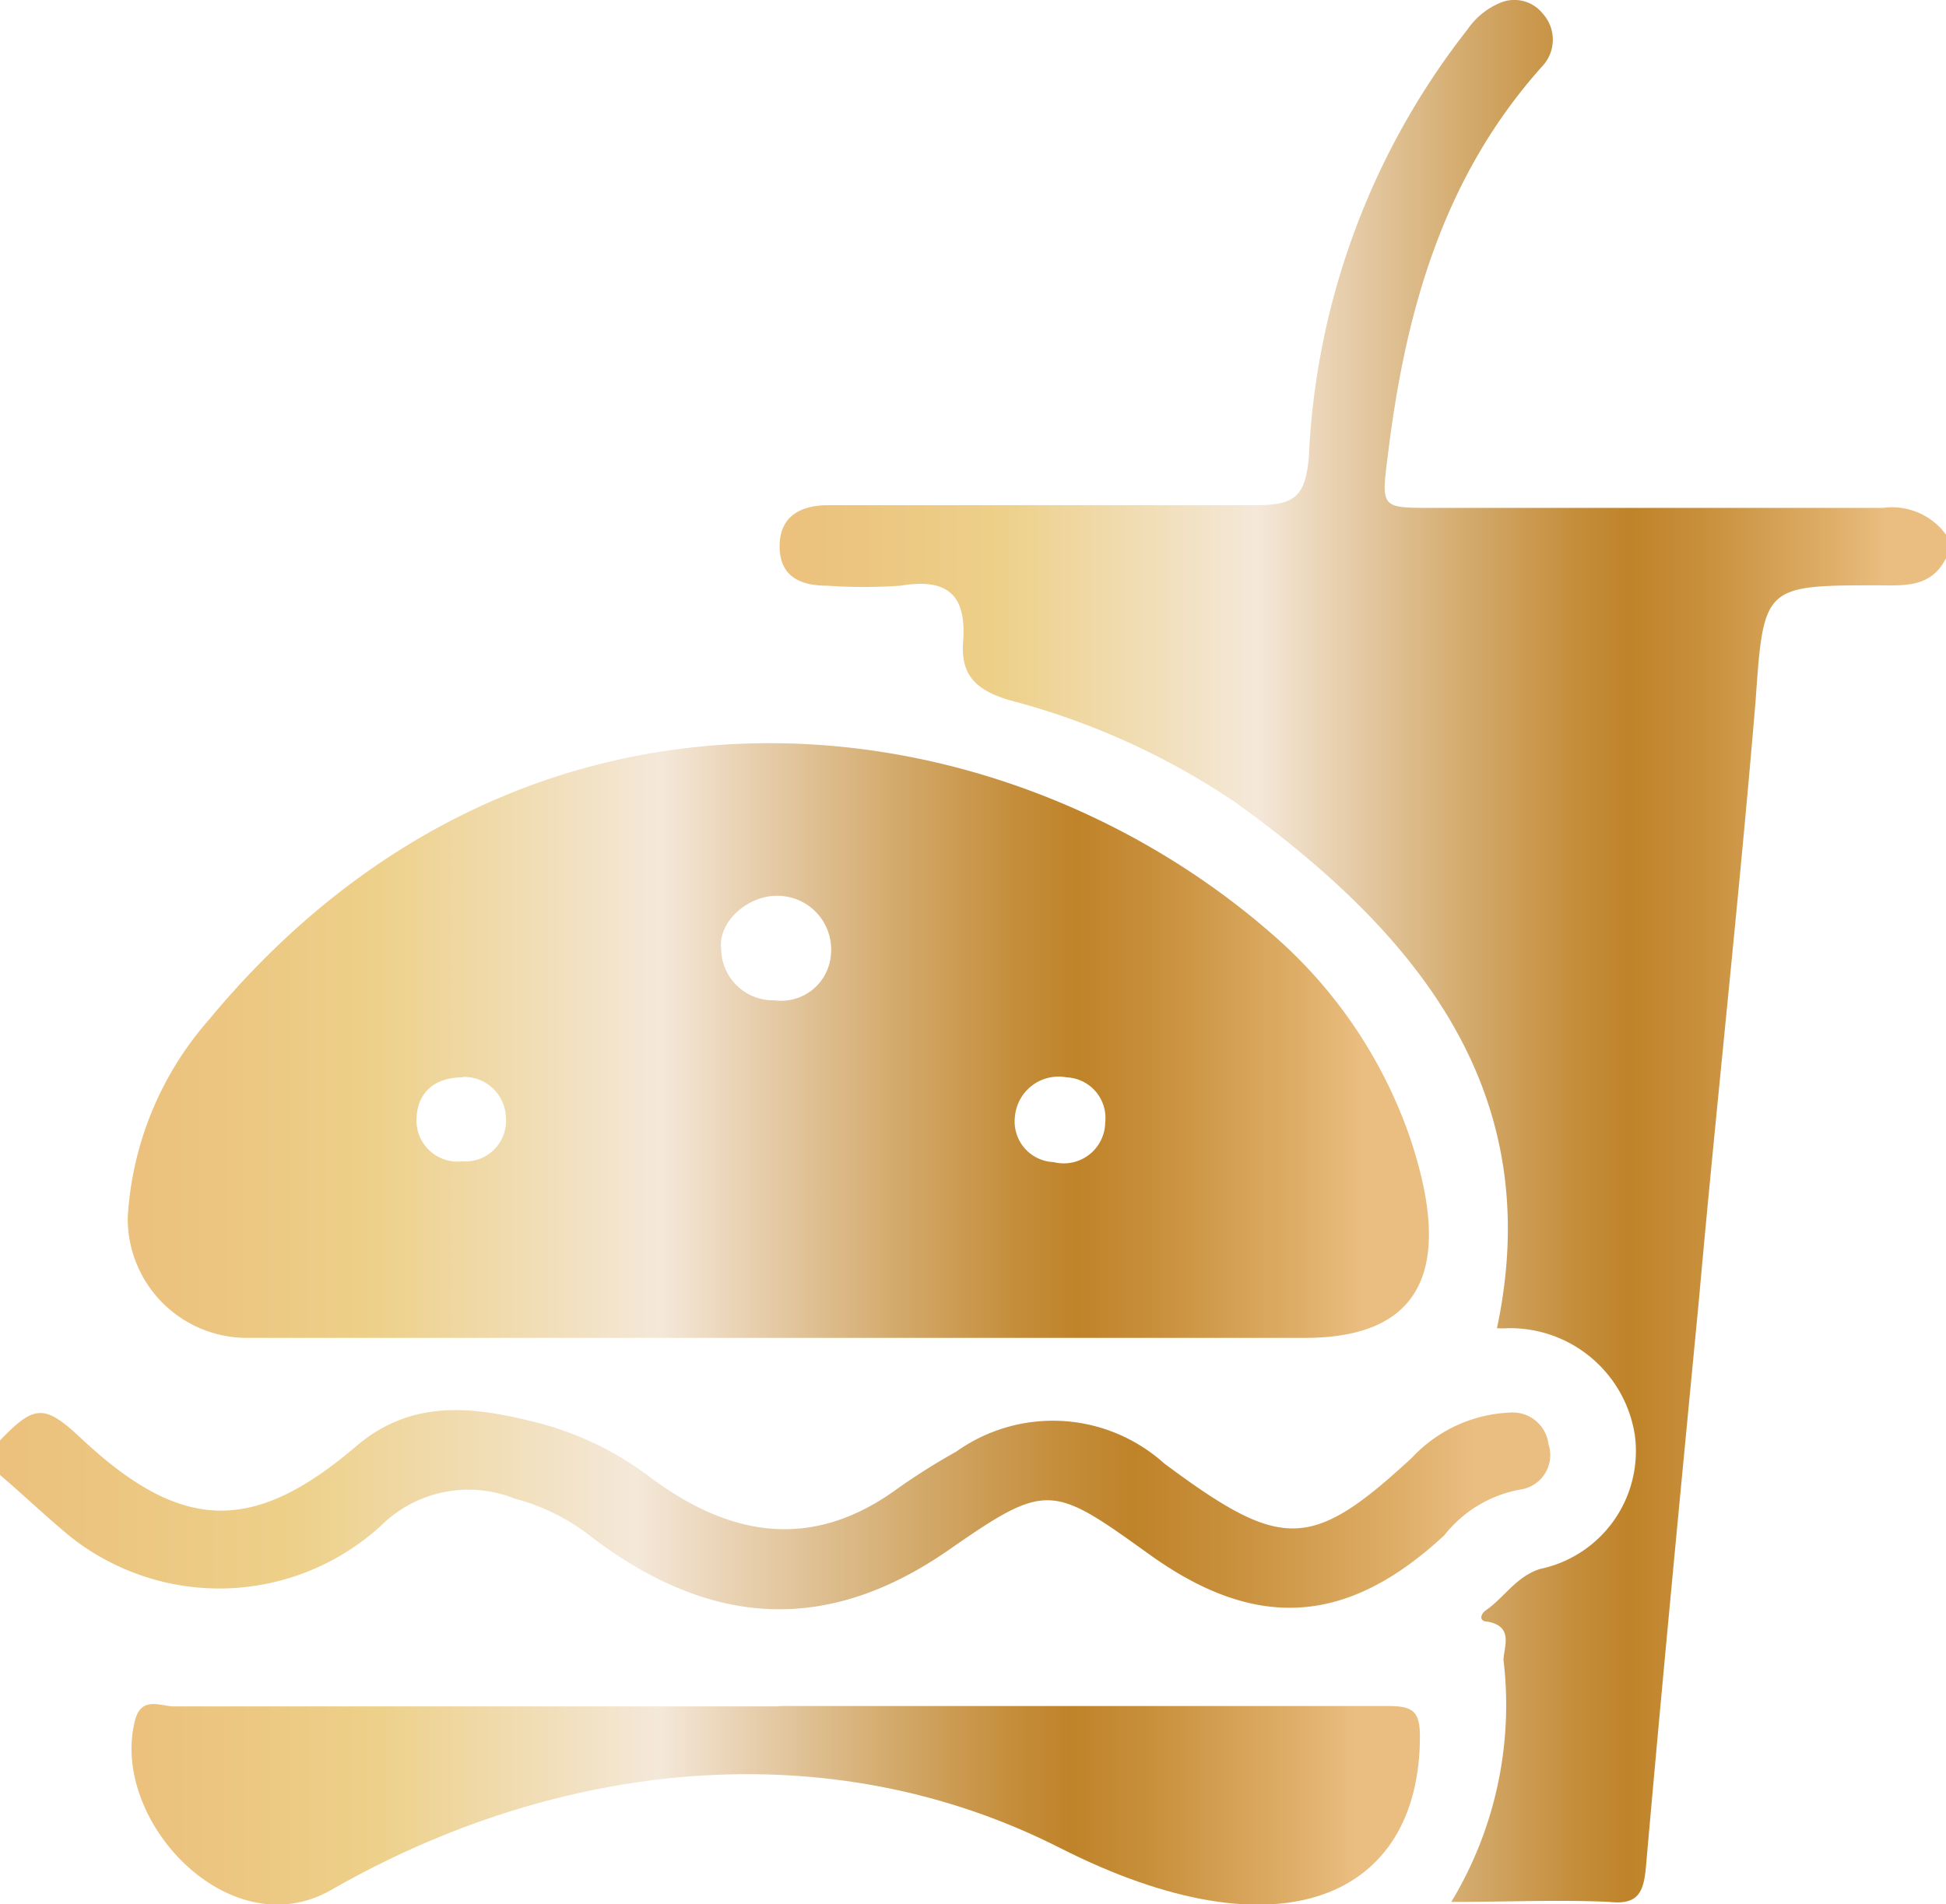 <svg xmlns="http://www.w3.org/2000/svg" xmlns:xlink="http://www.w3.org/1999/xlink" viewBox="0 0 50.27 49.19"><defs><style>.cls-1{fill:url(#New_Gradient_Swatch_2);}.cls-2{fill:url(#New_Gradient_Swatch_2-2);}.cls-3{fill:url(#New_Gradient_Swatch_2-3);}.cls-4{fill:url(#New_Gradient_Swatch_2-4);}</style><linearGradient id="New_Gradient_Swatch_2" x1="20.13" y1="24.55" x2="50.27" y2="24.55" gradientUnits="userSpaceOnUse"><stop offset="0" stop-color="#ebc17d"/><stop offset="0.01" stop-color="#ebc17d"/><stop offset="0.19" stop-color="#edd089"/><stop offset="0.41" stop-color="#f4e8d9"/><stop offset="0.46" stop-color="#ebd6ba"/><stop offset="0.59" stop-color="#d3aa6c"/><stop offset="0.68" stop-color="#c58e3c"/><stop offset="0.73" stop-color="#bf8329"/><stop offset="0.79" stop-color="#c88f3b"/><stop offset="0.9" stop-color="#deae68"/><stop offset="0.95" stop-color="#eabe81"/><stop offset="1" stop-color="#eabe81"/></linearGradient><linearGradient id="New_Gradient_Swatch_2-2" x1="0" y1="38.99" x2="40.1" y2="38.99" xlink:href="#New_Gradient_Swatch_2"/><linearGradient id="New_Gradient_Swatch_2-3" x1="3.3" y1="26.88" x2="36.92" y2="26.88" xlink:href="#New_Gradient_Swatch_2"/><linearGradient id="New_Gradient_Swatch_2-4" x1="3.39" y1="46.6" x2="36.68" y2="46.6" xlink:href="#New_Gradient_Swatch_2"/></defs><title>F&amp;amp;B goldAsset 6</title><g id="Layer_2" data-name="Layer 2"><g id="Layer_1-2" data-name="Layer 1"><path class="cls-1" d="M50.27,14.42c-.37.73-1,.71-1.71.7-3,0-3,0-3.21,3-.43,5.15-1,10.29-1.46,15.43-.47,4.89-.94,9.77-1.37,14.66-.06.69-.21,1-.95.92-1.3-.06-2.6,0-4.08,0a9.82,9.82,0,0,0,1.35-6.24c0-.34.28-.87-.41-1-.22,0-.2-.18-.05-.29.48-.33.78-.87,1.4-1.07a3.11,3.11,0,0,0,2.45-3.47,3.26,3.26,0,0,0-3.28-2.75,2.4,2.4,0,0,1-.28,0c1.29-6.07-2-10.17-6.78-13.6a19,19,0,0,0-5.8-2.62c-.89-.26-1.28-.66-1.21-1.53.09-1.22-.43-1.63-1.62-1.43a13.62,13.62,0,0,1-1.89,0c-.69,0-1.22-.23-1.23-1s.51-1.08,1.26-1.08c3.68,0,7.37,0,11.05,0,1,0,1.27-.23,1.36-1.24A19.29,19.29,0,0,1,37.91.76a1.91,1.91,0,0,1,.85-.69.94.94,0,0,1,1.1.29,1,1,0,0,1,0,1.33c-2.55,2.83-3.54,6.28-4,10-.18,1.44-.22,1.43,1.17,1.43,3.87,0,7.74,0,11.61,0a1.73,1.73,0,0,1,1.63.69Z"/><path class="cls-2" d="M0,37.21c.89-.93,1.15-.94,2.09-.06,2.59,2.43,4.44,2.49,7.11.21,1.51-1.29,3.18-1,4.83-.57a8.18,8.18,0,0,1,2.79,1.39c2.09,1.55,4.2,1.86,6.37.27a16.58,16.58,0,0,1,1.51-.95,4.3,4.3,0,0,1,5.37.3c.09.07.18.13.27.2,2.82,2.06,3.6,2,6.14-.35A3.67,3.67,0,0,1,39,36.49a.93.93,0,0,1,1,.81.9.9,0,0,1-.74,1.18,3.23,3.23,0,0,0-1.95,1.18c-2.5,2.32-4.85,2.48-7.61.5-2.52-1.81-2.65-1.89-5.18-.13-3.16,2.2-6.17,2-9.23-.32a5.46,5.46,0,0,0-2-1,3.21,3.21,0,0,0-3.33.59,6.19,6.19,0,0,1-8.16.38C1.24,39.22.63,38.64,0,38.1Z"/><path class="cls-3" d="M20.11,34.56H6.43A3.08,3.08,0,0,1,3.3,31.45a8.47,8.47,0,0,1,2.09-5.1c8.2-9.91,20.38-8.41,27.46-2.23a12.22,12.22,0,0,1,3.55,5.2q1.79,5.23-2.67,5.24H20.11Zm1.35-9.85a1.39,1.39,0,0,0-1.39-1.57c-.77,0-1.53.68-1.44,1.38A1.34,1.34,0,0,0,20,25.84,1.29,1.29,0,0,0,21.46,24.71Zm6.09,3.12a1.13,1.13,0,0,0-1.33,1,1.05,1.05,0,0,0,1,1.19A1.07,1.07,0,0,0,28.55,29,1.05,1.05,0,0,0,27.55,27.83Zm-15.6,0c-.71,0-1.17.38-1.19,1.07A1.06,1.06,0,0,0,11.94,30a1.05,1.05,0,0,0,1.13-1.11A1.08,1.08,0,0,0,11.95,27.82Z"/><path class="cls-4" d="M20.12,44.07c5.25,0,10.49,0,15.74,0,.63,0,.82.13.82.78,0,4.16-3.59,5.78-9.29,2.89-6-3.05-13-2.27-18.85,1.09C5.91,50.32,2.82,47,3.49,44.43c.17-.63.67-.35,1-.35,5.21,0,10.42,0,15.63,0Z"/></g></g></svg>
